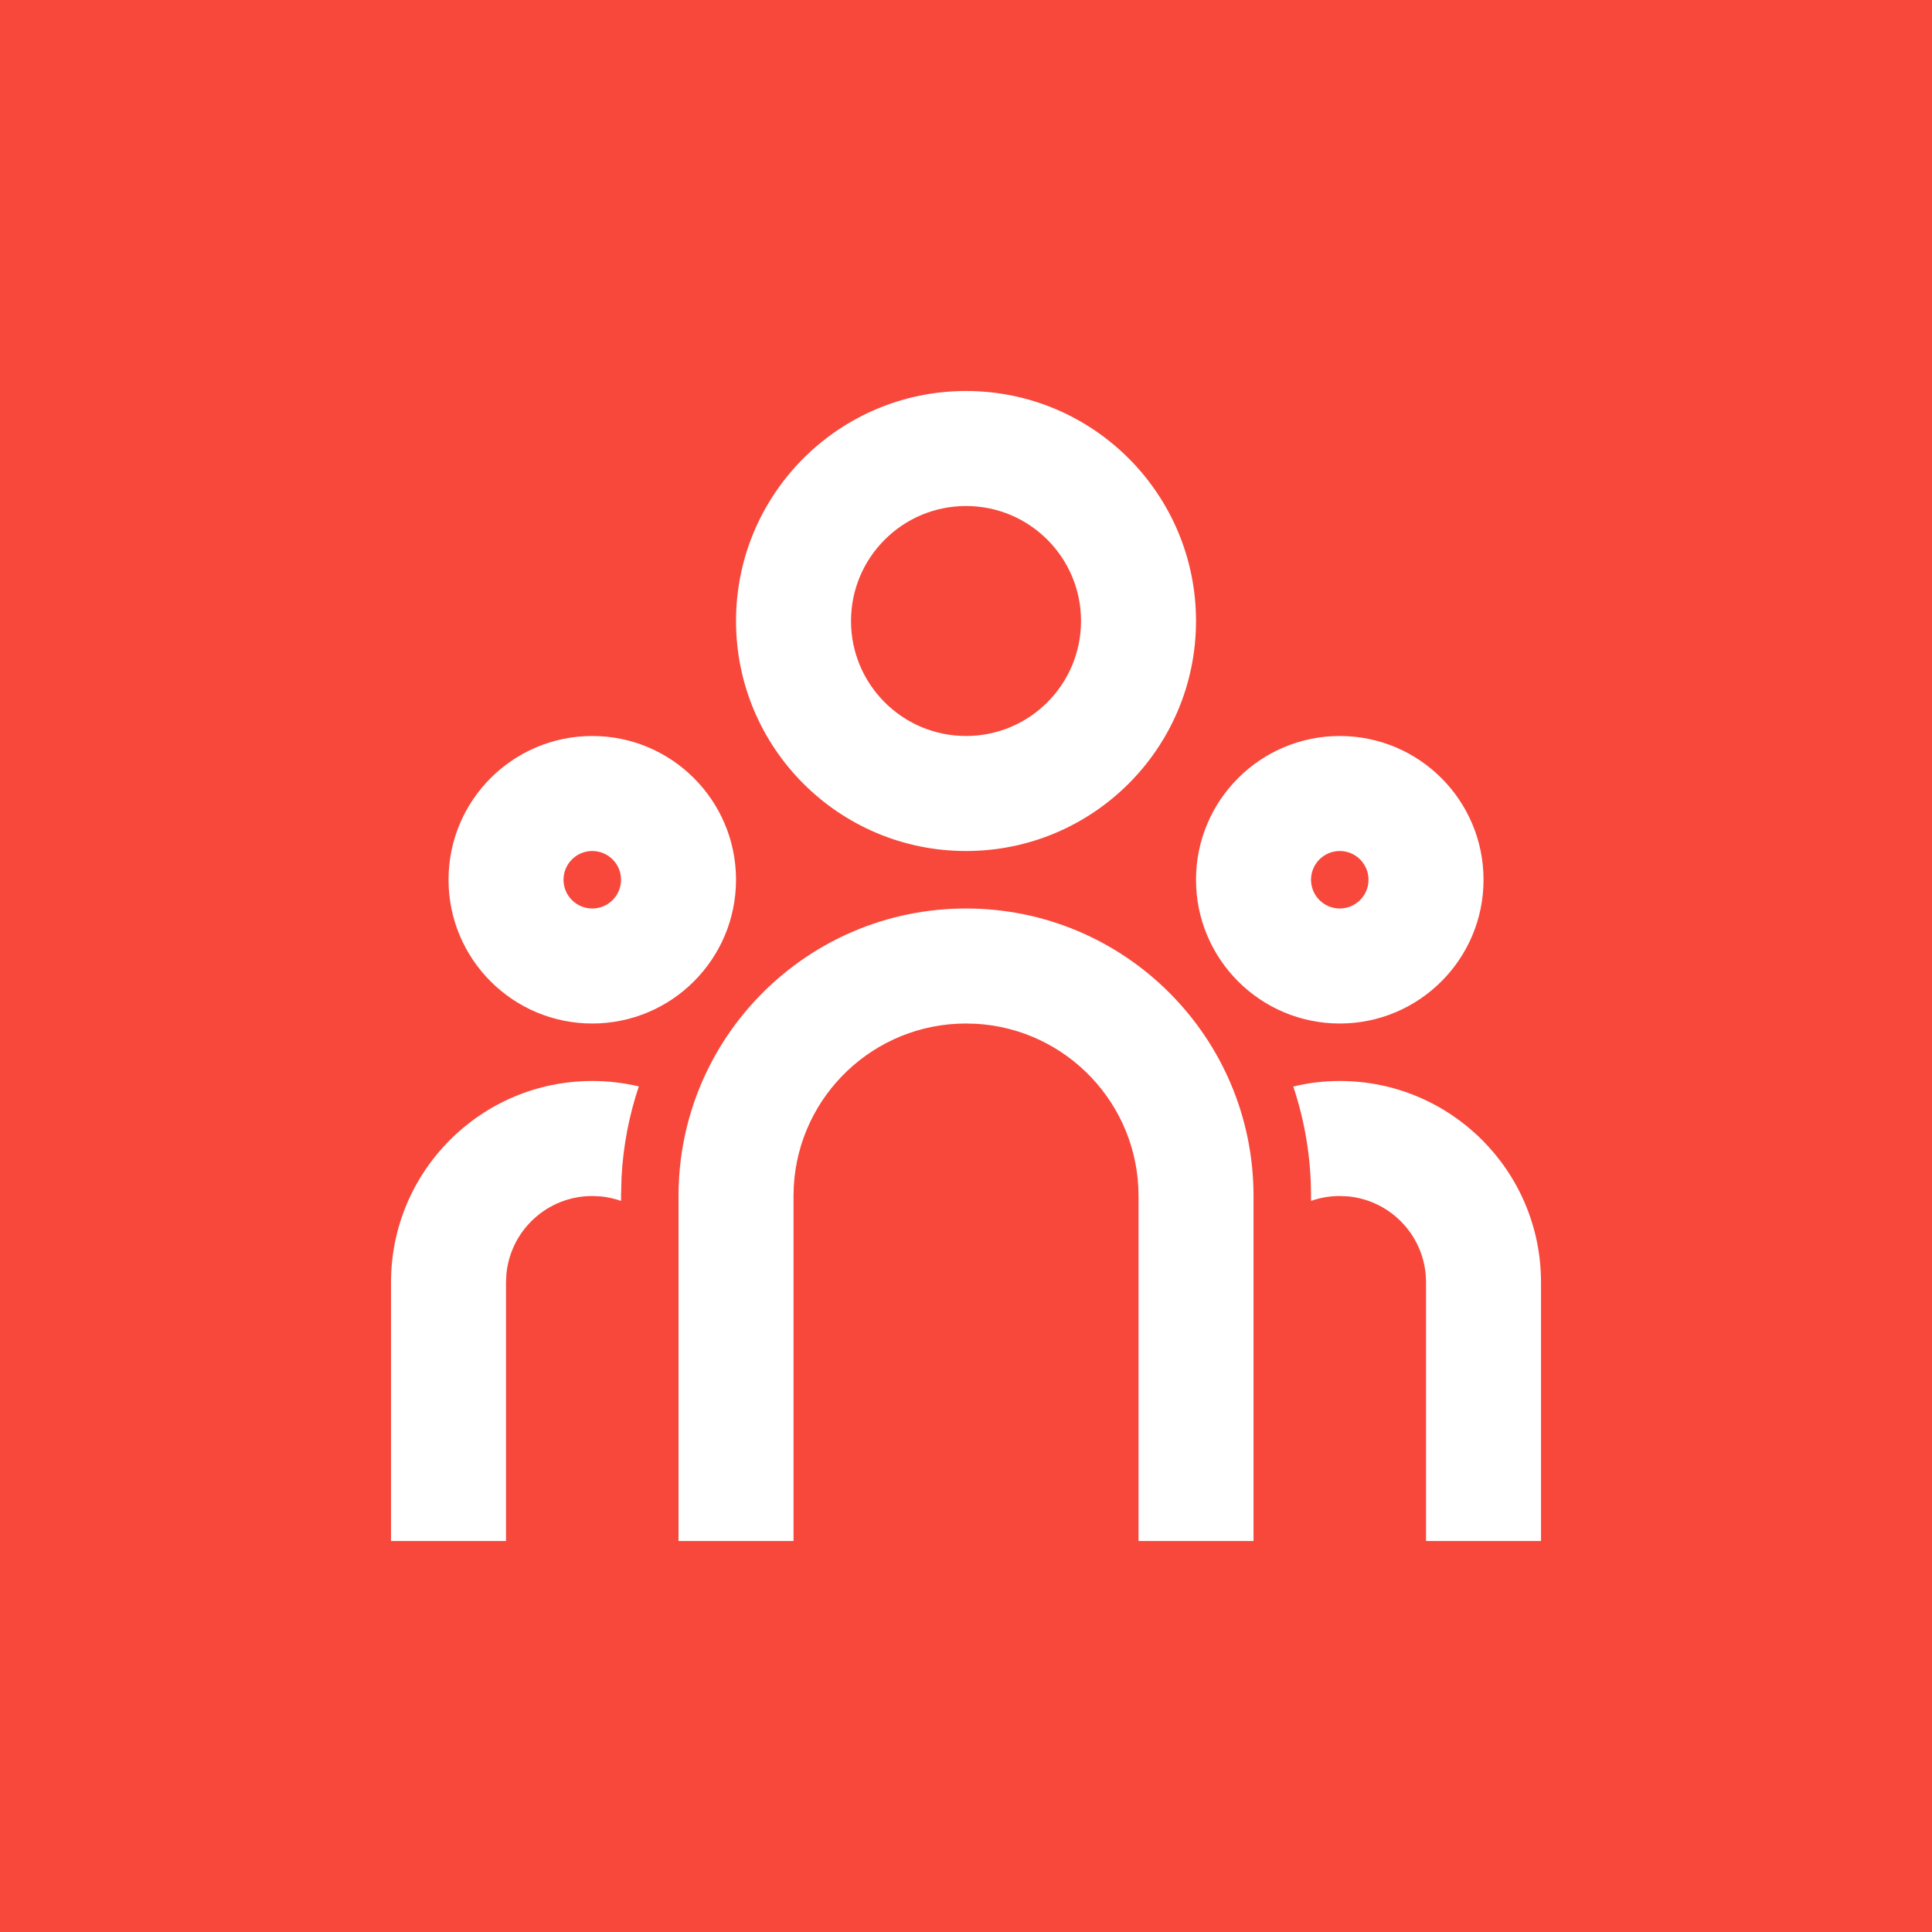 <svg width="56" height="56" viewBox="0 0 56 56" fill="none" xmlns="http://www.w3.org/2000/svg">
<rect width="56" height="56" fill="#F7483B"/>
<path d="M28.001 26.333C32.603 26.333 36.334 30.064 36.334 34.667V44.667H33.001V34.667C33.001 32.004 30.919 29.827 28.294 29.675L28.001 29.667C25.338 29.667 23.161 31.748 23.009 34.373L23.001 34.667V44.667H19.667V34.667C19.667 30.064 23.398 26.333 28.001 26.333ZM17.167 31.333C17.632 31.333 18.084 31.388 18.517 31.49C18.237 32.323 18.065 33.203 18.016 34.115L18.001 34.667L18.002 34.809C17.813 34.743 17.614 34.698 17.408 34.678L17.167 34.667C15.868 34.667 14.8 35.658 14.679 36.926L14.667 37.167V44.667H11.334V37.167C11.334 33.945 13.946 31.333 17.167 31.333ZM38.834 31.333C42.056 31.333 44.667 33.945 44.667 37.167V44.667H41.334V37.167C41.334 35.867 40.343 34.799 39.075 34.678L38.834 34.667C38.542 34.667 38.262 34.717 38.001 34.809L38.001 34.667C38.001 33.557 37.82 32.49 37.486 31.493C37.917 31.388 38.369 31.333 38.834 31.333ZM17.167 21.333C19.468 21.333 21.334 23.199 21.334 25.5C21.334 27.801 19.468 29.667 17.167 29.667C14.866 29.667 13.001 27.801 13.001 25.5C13.001 23.199 14.866 21.333 17.167 21.333ZM38.834 21.333C41.135 21.333 43.001 23.199 43.001 25.5C43.001 27.801 41.135 29.667 38.834 29.667C36.533 29.667 34.667 27.801 34.667 25.5C34.667 23.199 36.533 21.333 38.834 21.333ZM17.167 24.667C16.707 24.667 16.334 25.04 16.334 25.5C16.334 25.96 16.707 26.333 17.167 26.333C17.628 26.333 18.001 25.96 18.001 25.5C18.001 25.04 17.628 24.667 17.167 24.667ZM38.834 24.667C38.374 24.667 38.001 25.04 38.001 25.5C38.001 25.96 38.374 26.333 38.834 26.333C39.294 26.333 39.667 25.96 39.667 25.5C39.667 25.04 39.294 24.667 38.834 24.667ZM28.001 11.333C31.683 11.333 34.667 14.318 34.667 18C34.667 21.682 31.683 24.667 28.001 24.667C24.319 24.667 21.334 21.682 21.334 18C21.334 14.318 24.319 11.333 28.001 11.333ZM28.001 14.667C26.16 14.667 24.667 16.159 24.667 18C24.667 19.841 26.16 21.333 28.001 21.333C29.842 21.333 31.334 19.841 31.334 18C31.334 16.159 29.842 14.667 28.001 14.667Z" fill="white"/>
</svg>

